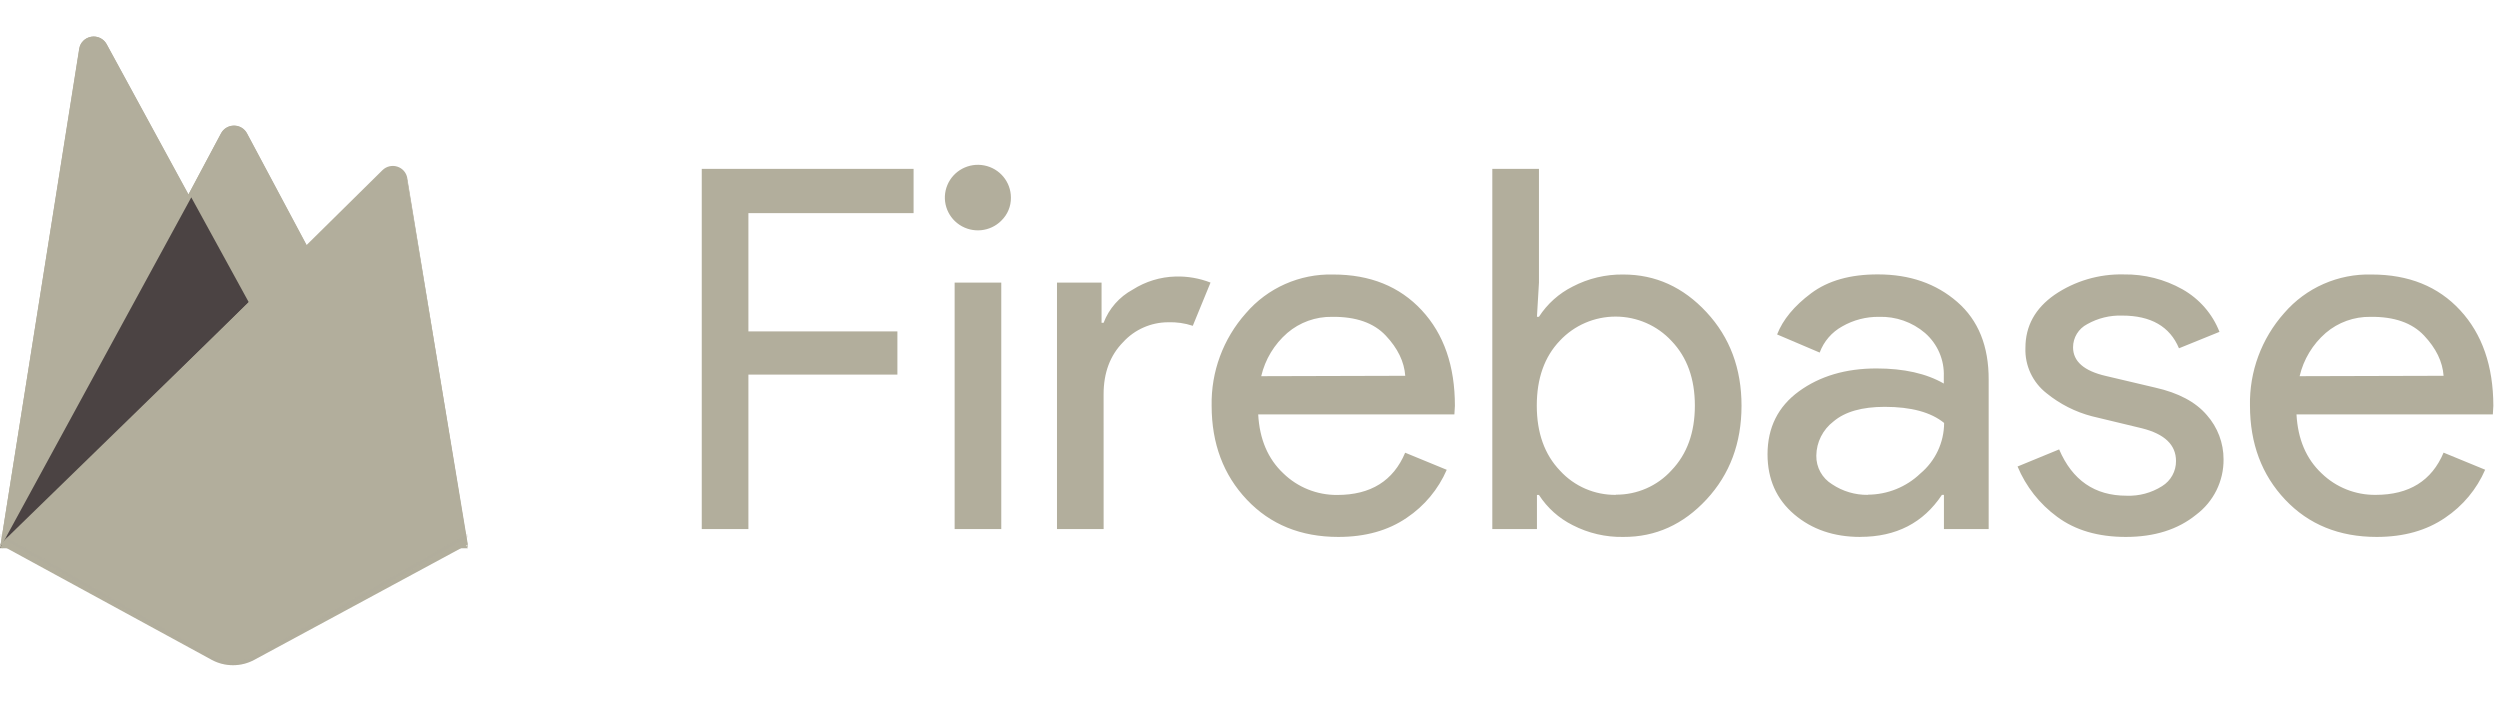 <svg width="171" height="48" viewBox="0 0 171 48" fill="none" xmlns="http://www.w3.org/2000/svg">
<path d="M0 37.5L5.415 3.334C5.481 2.915 5.812 2.585 6.236 2.514C6.66 2.443 7.082 2.647 7.285 3.021L12.885 13.32L15.117 9.13C15.29 8.806 15.631 8.603 16.002 8.603C16.374 8.603 16.715 8.806 16.887 9.13L32 37.5L0 37.5Z" fill="#B2AE9C"/>
<path d="M19 24.293L13.084 13.5L0 37.5L19 24.293Z" fill="#4B4343"/>
<path d="M32 37.244L27.852 12.309C27.79 11.951 27.527 11.657 27.171 11.546C26.814 11.435 26.425 11.528 26.16 11.784L0 37.244L14.475 45.13C15.384 45.623 16.491 45.623 17.4 45.13L32 37.244V37.244Z" fill="#B2AE9C"/>
<path d="M27.855 12.169C27.792 11.806 27.529 11.508 27.173 11.396C26.817 11.284 26.428 11.377 26.163 11.637L20.974 16.757L16.893 9.112C16.721 8.789 16.38 8.587 16.009 8.587C15.638 8.587 15.297 8.789 15.124 9.112L12.893 13.292L7.296 3.019C7.093 2.646 6.67 2.443 6.246 2.514C5.822 2.586 5.492 2.916 5.427 3.334L0.017 37.411H0L0.017 37.431L0.16 37.5L26.156 11.889C26.42 11.627 26.811 11.533 27.168 11.645C27.524 11.757 27.788 12.056 27.85 12.42L31.96 37.436L32 37.411L27.855 12.169ZM0.065 37.365L5.429 3.575C5.495 3.157 5.825 2.827 6.249 2.755C6.673 2.684 7.096 2.887 7.299 3.26L12.896 13.534L15.126 9.353C15.299 9.03 15.64 8.828 16.011 8.828C16.382 8.828 16.723 9.03 16.895 9.353L20.893 16.836L0.065 37.365Z" fill="#B2AE9C"/>
<path opacity="0.2" d="M17.4 44.857C16.491 45.381 15.384 45.381 14.475 44.857L0.035 36.508L0 36.737L14.475 45.107C15.384 45.631 16.491 45.631 17.4 45.107L32 36.737L31.962 36.5L17.4 44.857Z" fill="#B2AE9C"/>
<path d="M51.19 36.188H48V11.551H62.489V14.578H51.191V22.667H61.382V25.624H51.191V36.188L51.19 36.188ZM68.487 15.097C67.727 15.855 66.533 15.974 65.635 15.381C64.738 14.788 64.388 13.649 64.799 12.66C65.21 11.671 66.268 11.108 67.325 11.316C68.383 11.523 69.145 12.444 69.146 13.513C69.156 14.109 68.917 14.683 68.485 15.097H68.487ZM68.487 36.188H65.297V19.328H68.487V36.188ZM75.488 36.188H72.298V19.328H75.347V22.081H75.485C75.854 21.111 76.561 20.305 77.479 19.809C78.355 19.251 79.368 18.941 80.409 18.914C81.226 18.891 82.039 19.032 82.8 19.328L81.587 22.285C81.04 22.104 80.465 22.022 79.889 22.043C78.719 22.049 77.606 22.543 76.821 23.403C75.93 24.31 75.486 25.497 75.486 26.965L75.488 36.188ZM91.542 36.726C88.977 36.726 86.891 35.877 85.286 34.18C83.681 32.483 82.878 30.343 82.876 27.758C82.829 25.431 83.664 23.172 85.216 21.428C86.702 19.691 88.901 18.717 91.196 18.777C93.714 18.777 95.731 19.591 97.246 21.22C98.76 22.849 99.517 25.029 99.515 27.758L99.48 28.344H86.061C86.153 30.041 86.725 31.385 87.778 32.376C88.762 33.335 90.09 33.867 91.468 33.855C93.756 33.855 95.304 32.891 96.113 30.965L98.957 32.134C98.38 33.467 97.43 34.608 96.219 35.419C94.946 36.29 93.387 36.726 91.541 36.726L91.542 36.726ZM96.119 25.704C96.05 24.74 95.606 23.823 94.784 22.952C93.963 22.081 92.741 21.654 91.12 21.672C89.995 21.652 88.903 22.045 88.052 22.774C87.159 23.55 86.535 24.584 86.267 25.731L96.119 25.704ZM111.041 36.726C109.834 36.75 108.64 36.472 107.569 35.919C106.629 35.449 105.833 34.736 105.265 33.855H105.127V36.188H102.074V11.551H105.265V19.328L105.127 21.667H105.265C105.833 20.786 106.629 20.073 107.569 19.602C108.639 19.043 109.833 18.759 111.041 18.777C113.237 18.777 115.132 19.637 116.728 21.358C118.325 23.078 119.122 25.212 119.12 27.758C119.118 30.305 118.323 32.438 116.728 34.159C115.134 35.879 113.238 36.735 111.041 36.726ZM110.521 33.836C111.975 33.847 113.363 33.24 114.334 32.167C115.398 31.054 115.929 29.58 115.929 27.745C115.929 25.909 115.398 24.436 114.334 23.323C113.352 22.262 111.968 21.658 110.517 21.655C109.065 21.652 107.679 22.25 106.692 23.306C105.641 24.407 105.116 25.886 105.116 27.744C105.116 29.603 105.646 31.087 106.708 32.196C107.685 33.265 109.078 33.867 110.532 33.849L110.521 33.836ZM127.242 36.726C125.436 36.726 123.929 36.21 122.719 35.178C121.509 34.145 120.903 32.781 120.899 31.083C120.899 29.248 121.616 27.809 123.049 26.766C124.483 25.723 126.25 25.202 128.352 25.202C130.224 25.202 131.759 25.546 132.956 26.234V25.753C133.002 24.619 132.53 23.526 131.672 22.777C130.799 22.03 129.675 21.636 128.523 21.672C127.641 21.661 126.772 21.887 126.009 22.325C125.295 22.718 124.747 23.354 124.466 24.116L121.554 22.876C121.948 21.864 122.723 20.925 123.882 20.059C125.041 19.194 126.563 18.763 128.459 18.769C130.625 18.769 132.431 19.396 133.875 20.651C135.319 21.905 136.036 23.683 136.025 25.984V36.188H132.965V33.849H132.827C131.554 35.767 129.694 36.722 127.245 36.722L127.242 36.726ZM127.762 33.836C129.102 33.831 130.389 33.312 131.353 32.387C132.38 31.528 132.974 30.263 132.978 28.93C132.075 28.195 130.721 27.828 128.915 27.828C127.366 27.828 126.199 28.16 125.414 28.825C124.681 29.384 124.246 30.246 124.236 31.164C124.221 31.962 124.633 32.709 125.319 33.126C126.041 33.608 126.893 33.86 127.762 33.849V33.836L127.762 33.836ZM145.405 36.726C143.51 36.726 141.944 36.267 140.709 35.349C139.508 34.469 138.572 33.279 138.001 31.909L140.845 30.739C141.748 32.85 143.282 33.906 145.449 33.906C146.309 33.941 147.16 33.713 147.886 33.253C148.485 32.884 148.846 32.232 148.839 31.532C148.839 30.432 148.065 29.686 146.512 29.296L143.081 28.47C141.952 28.174 140.9 27.64 139.996 26.906C139.035 26.161 138.492 25.003 138.539 23.793C138.539 22.302 139.204 21.092 140.533 20.164C141.923 19.217 143.578 18.73 145.264 18.771C146.671 18.749 148.059 19.101 149.283 19.79C150.438 20.442 151.332 21.469 151.812 22.699L149.042 23.823C148.419 22.332 147.124 21.586 145.158 21.586C144.322 21.558 143.494 21.761 142.767 22.172C142.171 22.478 141.797 23.089 141.797 23.755C141.797 24.72 142.548 25.374 144.05 25.718L147.411 26.511C149.005 26.869 150.184 27.496 150.948 28.392C151.688 29.23 152.094 30.306 152.091 31.419C152.106 32.904 151.412 34.308 150.22 35.204C148.972 36.219 147.366 36.726 145.402 36.726L145.405 36.726ZM162.564 36.726C159.999 36.726 157.914 35.877 156.309 34.18C154.704 32.483 153.9 30.338 153.898 27.745C153.851 25.418 154.686 23.159 156.238 21.414C157.73 19.682 159.931 18.713 162.226 18.777C164.753 18.777 166.77 19.591 168.276 21.221C169.782 22.849 170.538 25.029 170.545 27.758L170.51 28.344H157.08C157.172 30.041 157.744 31.385 158.797 32.376C159.784 33.335 161.115 33.865 162.496 33.849C164.784 33.849 166.332 32.886 167.141 30.96L169.985 32.129C169.408 33.462 168.458 34.602 167.247 35.414C165.974 36.288 164.413 36.726 162.564 36.726L162.564 36.726ZM167.141 25.704C167.073 24.74 166.628 23.823 165.806 22.952C164.985 22.081 163.765 21.654 162.147 21.672C161.023 21.653 159.931 22.045 159.079 22.774C158.187 23.55 157.563 24.584 157.294 25.731L167.141 25.704Z" fill="#B2AE9C"/>
</svg>

